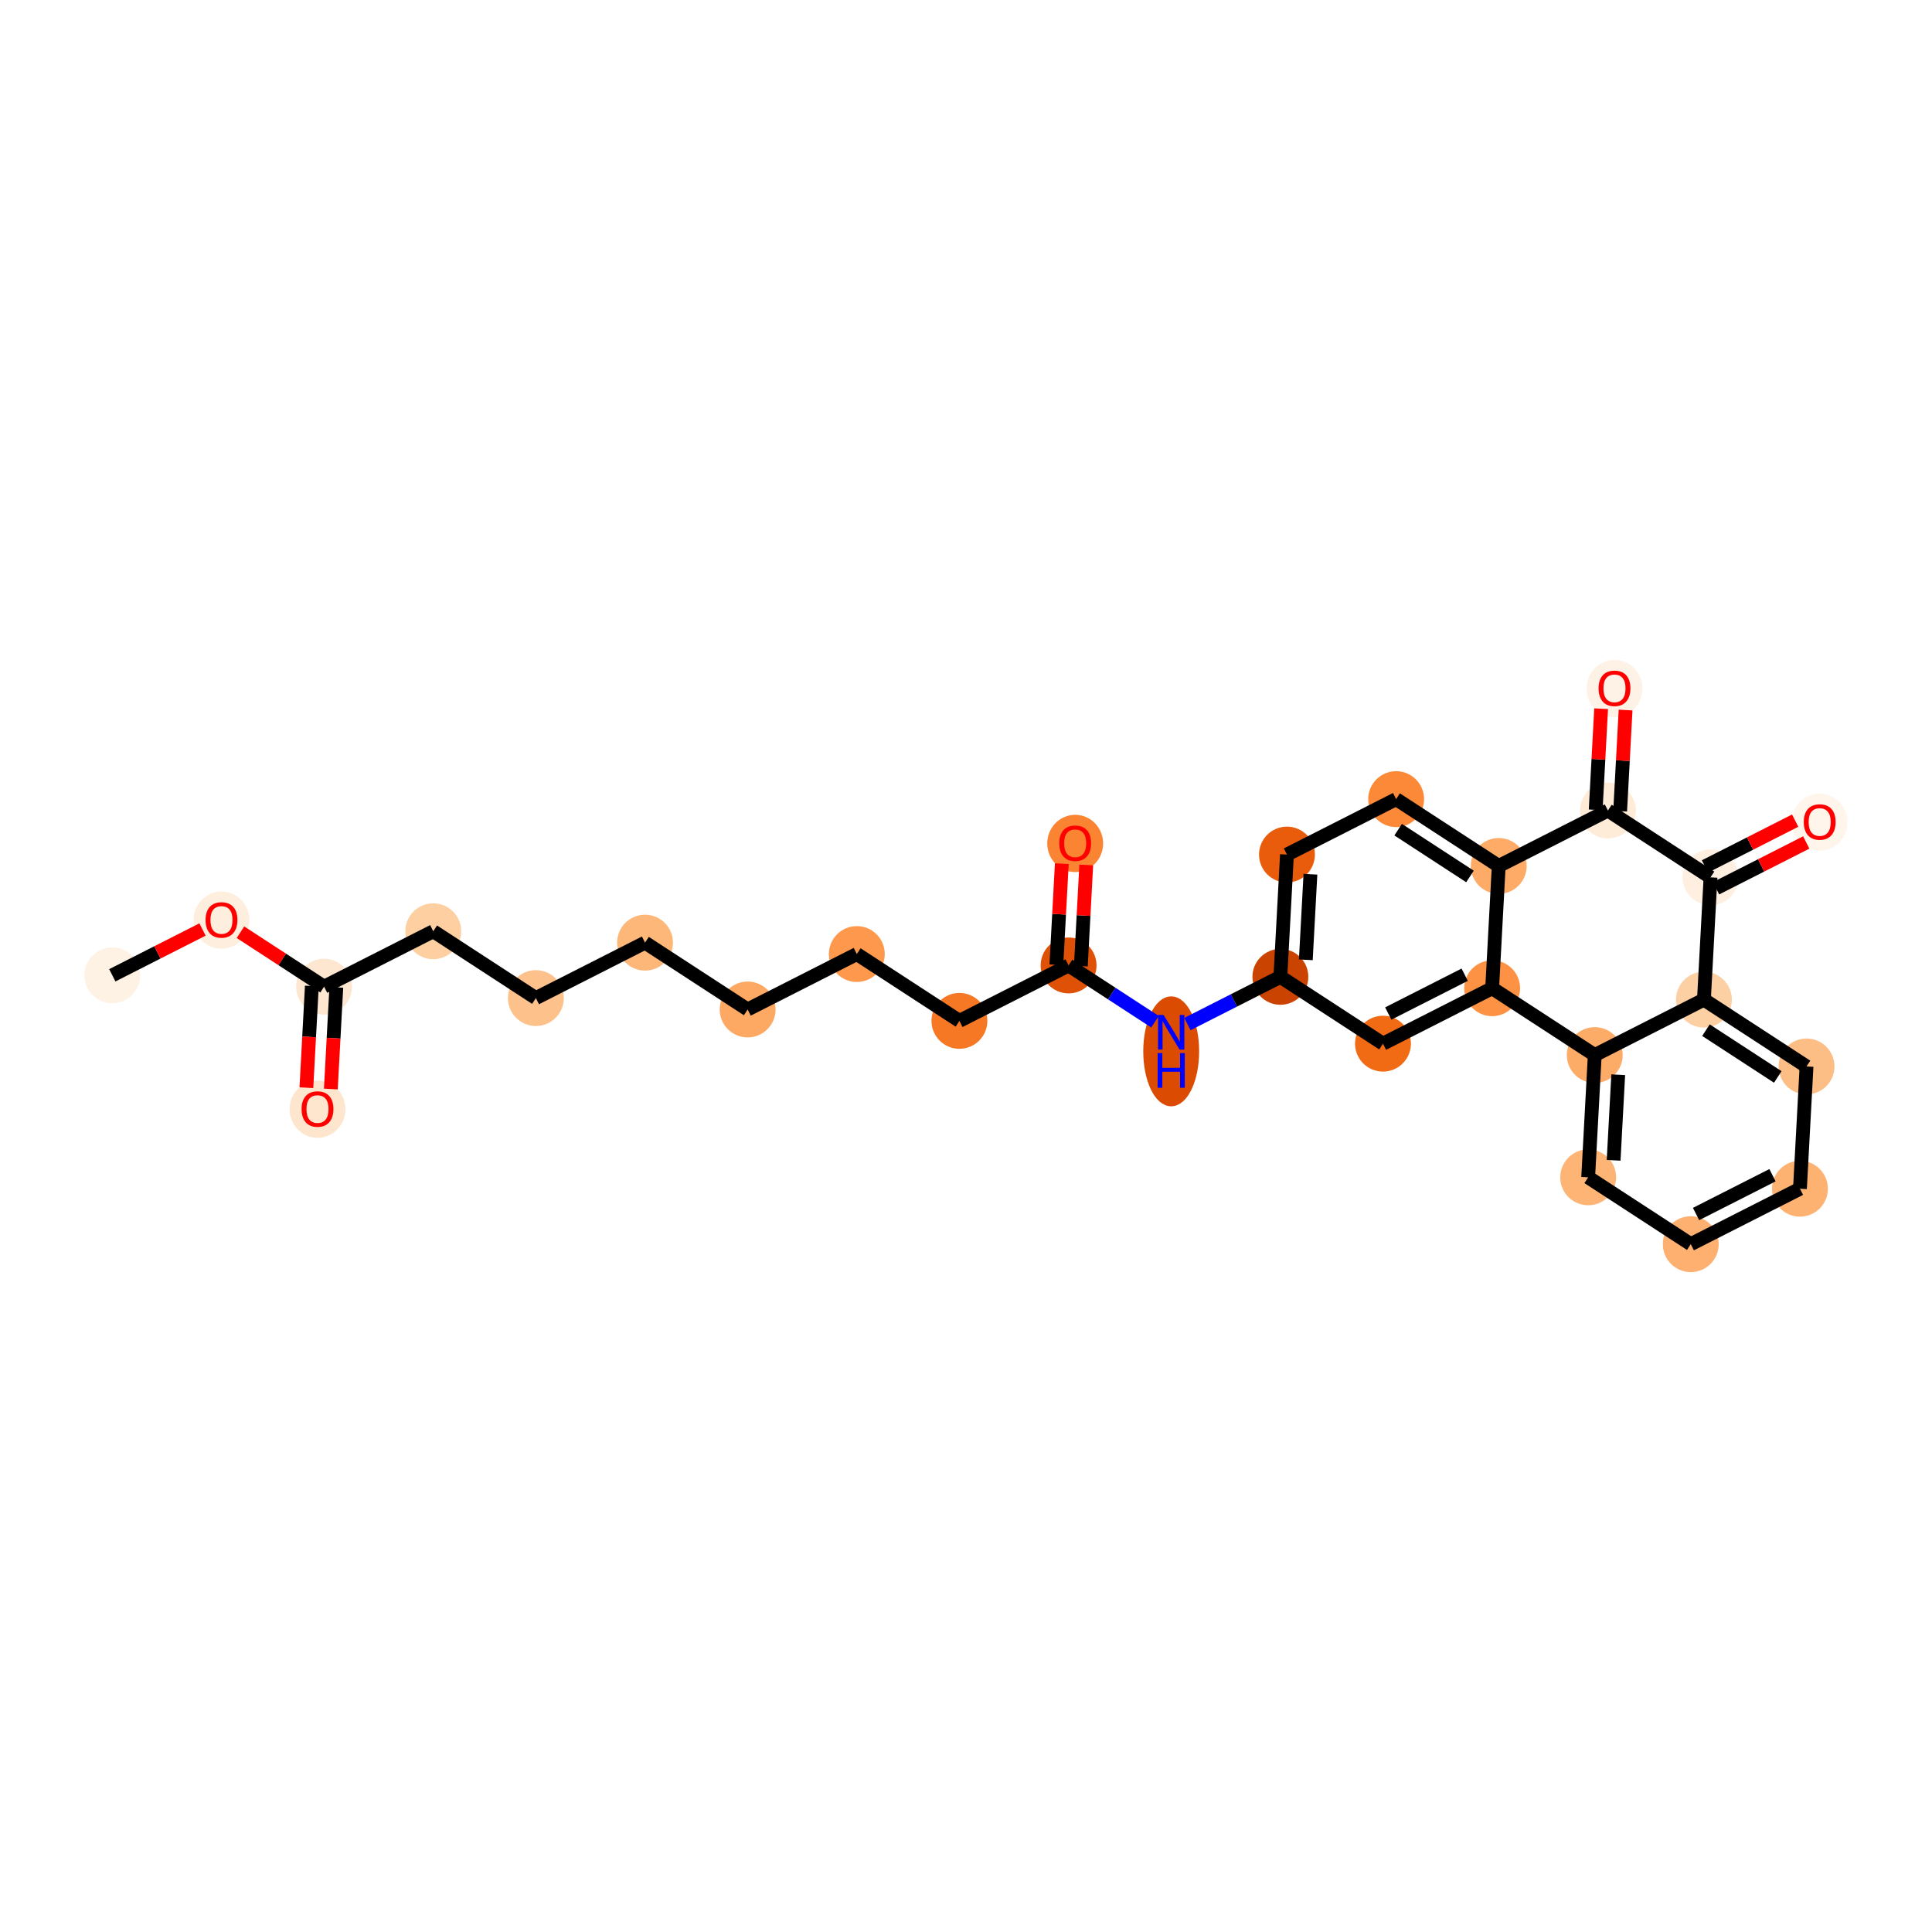 <?xml version='1.0' encoding='iso-8859-1'?>
<svg version='1.1' baseProfile='full'
              xmlns='http://www.w3.org/2000/svg'
                      xmlns:rdkit='http://www.rdkit.org/xml'
                      xmlns:xlink='http://www.w3.org/1999/xlink'
                  xml:space='preserve'
width='280px' height='280px' viewBox='0 0 280 280'>
<!-- END OF HEADER -->
<rect style='opacity:1.0;fill:#FFFFFF;stroke:none' width='280' height='280' x='0' y='0'> </rect>
<ellipse cx='16.276' cy='141.347' rx='3.549' ry='3.549'  style='fill:#FEF2E5;fill-rule:evenodd;stroke:#FEF2E5;stroke-width:1.0px;stroke-linecap:butt;stroke-linejoin:miter;stroke-opacity:1' />
<ellipse cx='32.099' cy='133.351' rx='3.549' ry='3.649'  style='fill:#FEEEDE;fill-rule:evenodd;stroke:#FEEEDE;stroke-width:1.0px;stroke-linecap:butt;stroke-linejoin:miter;stroke-opacity:1' />
<ellipse cx='46.969' cy='142.998' rx='3.549' ry='3.549'  style='fill:#FEE7D0;fill-rule:evenodd;stroke:#FEE7D0;stroke-width:1.0px;stroke-linecap:butt;stroke-linejoin:miter;stroke-opacity:1' />
<ellipse cx='46.015' cy='160.758' rx='3.549' ry='3.649'  style='fill:#FEE6CE;fill-rule:evenodd;stroke:#FEE6CE;stroke-width:1.0px;stroke-linecap:butt;stroke-linejoin:miter;stroke-opacity:1' />
<ellipse cx='62.792' cy='134.964' rx='3.549' ry='3.549'  style='fill:#FDCFA1;fill-rule:evenodd;stroke:#FDCFA1;stroke-width:1.0px;stroke-linecap:butt;stroke-linejoin:miter;stroke-opacity:1' />
<ellipse cx='77.662' cy='144.65' rx='3.549' ry='3.549'  style='fill:#FDC28C;fill-rule:evenodd;stroke:#FDC28C;stroke-width:1.0px;stroke-linecap:butt;stroke-linejoin:miter;stroke-opacity:1' />
<ellipse cx='93.484' cy='136.616' rx='3.549' ry='3.549'  style='fill:#FDB779;fill-rule:evenodd;stroke:#FDB779;stroke-width:1.0px;stroke-linecap:butt;stroke-linejoin:miter;stroke-opacity:1' />
<ellipse cx='108.354' cy='146.301' rx='3.549' ry='3.549'  style='fill:#FDA964;fill-rule:evenodd;stroke:#FDA964;stroke-width:1.0px;stroke-linecap:butt;stroke-linejoin:miter;stroke-opacity:1' />
<ellipse cx='124.177' cy='138.267' rx='3.549' ry='3.549'  style='fill:#FD984C;fill-rule:evenodd;stroke:#FD984C;stroke-width:1.0px;stroke-linecap:butt;stroke-linejoin:miter;stroke-opacity:1' />
<ellipse cx='139.046' cy='147.953' rx='3.549' ry='3.549'  style='fill:#F67824;fill-rule:evenodd;stroke:#F67824;stroke-width:1.0px;stroke-linecap:butt;stroke-linejoin:miter;stroke-opacity:1' />
<ellipse cx='154.869' cy='139.919' rx='3.549' ry='3.549'  style='fill:#DF5106;fill-rule:evenodd;stroke:#DF5106;stroke-width:1.0px;stroke-linecap:butt;stroke-linejoin:miter;stroke-opacity:1' />
<ellipse cx='155.823' cy='122.237' rx='3.549' ry='3.649'  style='fill:#FA8432;fill-rule:evenodd;stroke:#FA8432;stroke-width:1.0px;stroke-linecap:butt;stroke-linejoin:miter;stroke-opacity:1' />
<ellipse cx='169.739' cy='152.369' rx='3.549' ry='7.463'  style='fill:#DB4B02;fill-rule:evenodd;stroke:#DB4B02;stroke-width:1.0px;stroke-linecap:butt;stroke-linejoin:miter;stroke-opacity:1' />
<ellipse cx='185.562' cy='141.57' rx='3.549' ry='3.549'  style='fill:#CB4301;fill-rule:evenodd;stroke:#CB4301;stroke-width:1.0px;stroke-linecap:butt;stroke-linejoin:miter;stroke-opacity:1' />
<ellipse cx='186.516' cy='123.85' rx='3.549' ry='3.549'  style='fill:#E85C0C;fill-rule:evenodd;stroke:#E85C0C;stroke-width:1.0px;stroke-linecap:butt;stroke-linejoin:miter;stroke-opacity:1' />
<ellipse cx='202.339' cy='115.816' rx='3.549' ry='3.549'  style='fill:#FB8937;fill-rule:evenodd;stroke:#FB8937;stroke-width:1.0px;stroke-linecap:butt;stroke-linejoin:miter;stroke-opacity:1' />
<ellipse cx='217.208' cy='125.501' rx='3.549' ry='3.549'  style='fill:#FDAB67;fill-rule:evenodd;stroke:#FDAB67;stroke-width:1.0px;stroke-linecap:butt;stroke-linejoin:miter;stroke-opacity:1' />
<ellipse cx='216.254' cy='143.222' rx='3.549' ry='3.549'  style='fill:#FD9244;fill-rule:evenodd;stroke:#FD9244;stroke-width:1.0px;stroke-linecap:butt;stroke-linejoin:miter;stroke-opacity:1' />
<ellipse cx='200.431' cy='151.256' rx='3.549' ry='3.549'  style='fill:#F16A14;fill-rule:evenodd;stroke:#F16A14;stroke-width:1.0px;stroke-linecap:butt;stroke-linejoin:miter;stroke-opacity:1' />
<ellipse cx='231.124' cy='152.908' rx='3.549' ry='3.549'  style='fill:#FDAC68;fill-rule:evenodd;stroke:#FDAC68;stroke-width:1.0px;stroke-linecap:butt;stroke-linejoin:miter;stroke-opacity:1' />
<ellipse cx='230.17' cy='170.628' rx='3.549' ry='3.549'  style='fill:#FDB474;fill-rule:evenodd;stroke:#FDB474;stroke-width:1.0px;stroke-linecap:butt;stroke-linejoin:miter;stroke-opacity:1' />
<ellipse cx='245.04' cy='180.314' rx='3.549' ry='3.549'  style='fill:#FDB06F;fill-rule:evenodd;stroke:#FDB06F;stroke-width:1.0px;stroke-linecap:butt;stroke-linejoin:miter;stroke-opacity:1' />
<ellipse cx='260.863' cy='172.28' rx='3.549' ry='3.549'  style='fill:#FDB272;fill-rule:evenodd;stroke:#FDB272;stroke-width:1.0px;stroke-linecap:butt;stroke-linejoin:miter;stroke-opacity:1' />
<ellipse cx='261.816' cy='154.559' rx='3.549' ry='3.549'  style='fill:#FDBE85;fill-rule:evenodd;stroke:#FDBE85;stroke-width:1.0px;stroke-linecap:butt;stroke-linejoin:miter;stroke-opacity:1' />
<ellipse cx='246.947' cy='144.873' rx='3.549' ry='3.549'  style='fill:#FDD0A3;fill-rule:evenodd;stroke:#FDD0A3;stroke-width:1.0px;stroke-linecap:butt;stroke-linejoin:miter;stroke-opacity:1' />
<ellipse cx='247.901' cy='127.153' rx='3.549' ry='3.549'  style='fill:#FEEFE0;fill-rule:evenodd;stroke:#FEEFE0;stroke-width:1.0px;stroke-linecap:butt;stroke-linejoin:miter;stroke-opacity:1' />
<ellipse cx='263.724' cy='119.158' rx='3.549' ry='3.649'  style='fill:#FFF5EB;fill-rule:evenodd;stroke:#FFF5EB;stroke-width:1.0px;stroke-linecap:butt;stroke-linejoin:miter;stroke-opacity:1' />
<ellipse cx='233.031' cy='117.467' rx='3.549' ry='3.549'  style='fill:#FEECD9;fill-rule:evenodd;stroke:#FEECD9;stroke-width:1.0px;stroke-linecap:butt;stroke-linejoin:miter;stroke-opacity:1' />
<ellipse cx='233.985' cy='99.786' rx='3.549' ry='3.649'  style='fill:#FEF2E6;fill-rule:evenodd;stroke:#FEF2E6;stroke-width:1.0px;stroke-linecap:butt;stroke-linejoin:miter;stroke-opacity:1' />
<path class='bond-0 atom-0 atom-1' d='M 16.276,141.347 L 22.813,138.028' style='fill:none;fill-rule:evenodd;stroke:#000000;stroke-width:2.0px;stroke-linecap:butt;stroke-linejoin:miter;stroke-opacity:1' />
<path class='bond-0 atom-0 atom-1' d='M 22.813,138.028 L 29.349,134.709' style='fill:none;fill-rule:evenodd;stroke:#FF0000;stroke-width:2.0px;stroke-linecap:butt;stroke-linejoin:miter;stroke-opacity:1' />
<path class='bond-1 atom-1 atom-2' d='M 34.85,135.104 L 40.91,139.051' style='fill:none;fill-rule:evenodd;stroke:#FF0000;stroke-width:2.0px;stroke-linecap:butt;stroke-linejoin:miter;stroke-opacity:1' />
<path class='bond-1 atom-1 atom-2' d='M 40.91,139.051 L 46.969,142.998' style='fill:none;fill-rule:evenodd;stroke:#000000;stroke-width:2.0px;stroke-linecap:butt;stroke-linejoin:miter;stroke-opacity:1' />
<path class='bond-2 atom-2 atom-3' d='M 45.197,142.903 L 44.8,150.271' style='fill:none;fill-rule:evenodd;stroke:#000000;stroke-width:2.0px;stroke-linecap:butt;stroke-linejoin:miter;stroke-opacity:1' />
<path class='bond-2 atom-2 atom-3' d='M 44.8,150.271 L 44.404,157.638' style='fill:none;fill-rule:evenodd;stroke:#FF0000;stroke-width:2.0px;stroke-linecap:butt;stroke-linejoin:miter;stroke-opacity:1' />
<path class='bond-2 atom-2 atom-3' d='M 48.741,143.094 L 48.344,150.461' style='fill:none;fill-rule:evenodd;stroke:#000000;stroke-width:2.0px;stroke-linecap:butt;stroke-linejoin:miter;stroke-opacity:1' />
<path class='bond-2 atom-2 atom-3' d='M 48.344,150.461 L 47.948,157.829' style='fill:none;fill-rule:evenodd;stroke:#FF0000;stroke-width:2.0px;stroke-linecap:butt;stroke-linejoin:miter;stroke-opacity:1' />
<path class='bond-3 atom-2 atom-4' d='M 46.969,142.998 L 62.792,134.964' style='fill:none;fill-rule:evenodd;stroke:#000000;stroke-width:2.0px;stroke-linecap:butt;stroke-linejoin:miter;stroke-opacity:1' />
<path class='bond-4 atom-4 atom-5' d='M 62.792,134.964 L 77.662,144.65' style='fill:none;fill-rule:evenodd;stroke:#000000;stroke-width:2.0px;stroke-linecap:butt;stroke-linejoin:miter;stroke-opacity:1' />
<path class='bond-5 atom-5 atom-6' d='M 77.662,144.65 L 93.484,136.616' style='fill:none;fill-rule:evenodd;stroke:#000000;stroke-width:2.0px;stroke-linecap:butt;stroke-linejoin:miter;stroke-opacity:1' />
<path class='bond-6 atom-6 atom-7' d='M 93.484,136.616 L 108.354,146.301' style='fill:none;fill-rule:evenodd;stroke:#000000;stroke-width:2.0px;stroke-linecap:butt;stroke-linejoin:miter;stroke-opacity:1' />
<path class='bond-7 atom-7 atom-8' d='M 108.354,146.301 L 124.177,138.267' style='fill:none;fill-rule:evenodd;stroke:#000000;stroke-width:2.0px;stroke-linecap:butt;stroke-linejoin:miter;stroke-opacity:1' />
<path class='bond-8 atom-8 atom-9' d='M 124.177,138.267 L 139.046,147.953' style='fill:none;fill-rule:evenodd;stroke:#000000;stroke-width:2.0px;stroke-linecap:butt;stroke-linejoin:miter;stroke-opacity:1' />
<path class='bond-9 atom-9 atom-10' d='M 139.046,147.953 L 154.869,139.919' style='fill:none;fill-rule:evenodd;stroke:#000000;stroke-width:2.0px;stroke-linecap:butt;stroke-linejoin:miter;stroke-opacity:1' />
<path class='bond-10 atom-10 atom-11' d='M 156.642,140.014 L 157.036,132.685' style='fill:none;fill-rule:evenodd;stroke:#000000;stroke-width:2.0px;stroke-linecap:butt;stroke-linejoin:miter;stroke-opacity:1' />
<path class='bond-10 atom-10 atom-11' d='M 157.036,132.685 L 157.43,125.357' style='fill:none;fill-rule:evenodd;stroke:#FF0000;stroke-width:2.0px;stroke-linecap:butt;stroke-linejoin:miter;stroke-opacity:1' />
<path class='bond-10 atom-10 atom-11' d='M 153.097,139.823 L 153.492,132.495' style='fill:none;fill-rule:evenodd;stroke:#000000;stroke-width:2.0px;stroke-linecap:butt;stroke-linejoin:miter;stroke-opacity:1' />
<path class='bond-10 atom-10 atom-11' d='M 153.492,132.495 L 153.886,125.166' style='fill:none;fill-rule:evenodd;stroke:#FF0000;stroke-width:2.0px;stroke-linecap:butt;stroke-linejoin:miter;stroke-opacity:1' />
<path class='bond-11 atom-10 atom-12' d='M 154.869,139.919 L 161.129,143.996' style='fill:none;fill-rule:evenodd;stroke:#000000;stroke-width:2.0px;stroke-linecap:butt;stroke-linejoin:miter;stroke-opacity:1' />
<path class='bond-11 atom-10 atom-12' d='M 161.129,143.996 L 167.389,148.074' style='fill:none;fill-rule:evenodd;stroke:#0000FF;stroke-width:2.0px;stroke-linecap:butt;stroke-linejoin:miter;stroke-opacity:1' />
<path class='bond-12 atom-12 atom-13' d='M 172.089,148.412 L 178.825,144.991' style='fill:none;fill-rule:evenodd;stroke:#0000FF;stroke-width:2.0px;stroke-linecap:butt;stroke-linejoin:miter;stroke-opacity:1' />
<path class='bond-12 atom-12 atom-13' d='M 178.825,144.991 L 185.562,141.57' style='fill:none;fill-rule:evenodd;stroke:#000000;stroke-width:2.0px;stroke-linecap:butt;stroke-linejoin:miter;stroke-opacity:1' />
<path class='bond-13 atom-13 atom-14' d='M 185.562,141.57 L 186.516,123.85' style='fill:none;fill-rule:evenodd;stroke:#000000;stroke-width:2.0px;stroke-linecap:butt;stroke-linejoin:miter;stroke-opacity:1' />
<path class='bond-13 atom-13 atom-14' d='M 189.249,139.103 L 189.917,126.699' style='fill:none;fill-rule:evenodd;stroke:#000000;stroke-width:2.0px;stroke-linecap:butt;stroke-linejoin:miter;stroke-opacity:1' />
<path class='bond-28 atom-18 atom-13' d='M 200.431,151.256 L 185.562,141.57' style='fill:none;fill-rule:evenodd;stroke:#000000;stroke-width:2.0px;stroke-linecap:butt;stroke-linejoin:miter;stroke-opacity:1' />
<path class='bond-14 atom-14 atom-15' d='M 186.516,123.85 L 202.339,115.816' style='fill:none;fill-rule:evenodd;stroke:#000000;stroke-width:2.0px;stroke-linecap:butt;stroke-linejoin:miter;stroke-opacity:1' />
<path class='bond-15 atom-15 atom-16' d='M 202.339,115.816 L 217.208,125.501' style='fill:none;fill-rule:evenodd;stroke:#000000;stroke-width:2.0px;stroke-linecap:butt;stroke-linejoin:miter;stroke-opacity:1' />
<path class='bond-15 atom-15 atom-16' d='M 202.632,120.242 L 213.04,127.022' style='fill:none;fill-rule:evenodd;stroke:#000000;stroke-width:2.0px;stroke-linecap:butt;stroke-linejoin:miter;stroke-opacity:1' />
<path class='bond-16 atom-16 atom-17' d='M 217.208,125.501 L 216.254,143.222' style='fill:none;fill-rule:evenodd;stroke:#000000;stroke-width:2.0px;stroke-linecap:butt;stroke-linejoin:miter;stroke-opacity:1' />
<path class='bond-30 atom-27 atom-16' d='M 233.031,117.467 L 217.208,125.501' style='fill:none;fill-rule:evenodd;stroke:#000000;stroke-width:2.0px;stroke-linecap:butt;stroke-linejoin:miter;stroke-opacity:1' />
<path class='bond-17 atom-17 atom-18' d='M 216.254,143.222 L 200.431,151.256' style='fill:none;fill-rule:evenodd;stroke:#000000;stroke-width:2.0px;stroke-linecap:butt;stroke-linejoin:miter;stroke-opacity:1' />
<path class='bond-17 atom-17 atom-18' d='M 212.274,141.262 L 201.198,146.886' style='fill:none;fill-rule:evenodd;stroke:#000000;stroke-width:2.0px;stroke-linecap:butt;stroke-linejoin:miter;stroke-opacity:1' />
<path class='bond-18 atom-17 atom-19' d='M 216.254,143.222 L 231.124,152.908' style='fill:none;fill-rule:evenodd;stroke:#000000;stroke-width:2.0px;stroke-linecap:butt;stroke-linejoin:miter;stroke-opacity:1' />
<path class='bond-19 atom-19 atom-20' d='M 231.124,152.908 L 230.17,170.628' style='fill:none;fill-rule:evenodd;stroke:#000000;stroke-width:2.0px;stroke-linecap:butt;stroke-linejoin:miter;stroke-opacity:1' />
<path class='bond-19 atom-19 atom-20' d='M 234.525,155.757 L 233.858,168.161' style='fill:none;fill-rule:evenodd;stroke:#000000;stroke-width:2.0px;stroke-linecap:butt;stroke-linejoin:miter;stroke-opacity:1' />
<path class='bond-29 atom-24 atom-19' d='M 246.947,144.873 L 231.124,152.908' style='fill:none;fill-rule:evenodd;stroke:#000000;stroke-width:2.0px;stroke-linecap:butt;stroke-linejoin:miter;stroke-opacity:1' />
<path class='bond-20 atom-20 atom-21' d='M 230.17,170.628 L 245.04,180.314' style='fill:none;fill-rule:evenodd;stroke:#000000;stroke-width:2.0px;stroke-linecap:butt;stroke-linejoin:miter;stroke-opacity:1' />
<path class='bond-21 atom-21 atom-22' d='M 245.04,180.314 L 260.863,172.28' style='fill:none;fill-rule:evenodd;stroke:#000000;stroke-width:2.0px;stroke-linecap:butt;stroke-linejoin:miter;stroke-opacity:1' />
<path class='bond-21 atom-21 atom-22' d='M 245.806,175.944 L 256.883,170.32' style='fill:none;fill-rule:evenodd;stroke:#000000;stroke-width:2.0px;stroke-linecap:butt;stroke-linejoin:miter;stroke-opacity:1' />
<path class='bond-22 atom-22 atom-23' d='M 260.863,172.28 L 261.816,154.559' style='fill:none;fill-rule:evenodd;stroke:#000000;stroke-width:2.0px;stroke-linecap:butt;stroke-linejoin:miter;stroke-opacity:1' />
<path class='bond-23 atom-23 atom-24' d='M 261.816,154.559 L 246.947,144.873' style='fill:none;fill-rule:evenodd;stroke:#000000;stroke-width:2.0px;stroke-linecap:butt;stroke-linejoin:miter;stroke-opacity:1' />
<path class='bond-23 atom-23 atom-24' d='M 257.649,156.08 L 247.24,149.3' style='fill:none;fill-rule:evenodd;stroke:#000000;stroke-width:2.0px;stroke-linecap:butt;stroke-linejoin:miter;stroke-opacity:1' />
<path class='bond-24 atom-24 atom-25' d='M 246.947,144.873 L 247.901,127.153' style='fill:none;fill-rule:evenodd;stroke:#000000;stroke-width:2.0px;stroke-linecap:butt;stroke-linejoin:miter;stroke-opacity:1' />
<path class='bond-25 atom-25 atom-26' d='M 248.704,128.735 L 255.24,125.417' style='fill:none;fill-rule:evenodd;stroke:#000000;stroke-width:2.0px;stroke-linecap:butt;stroke-linejoin:miter;stroke-opacity:1' />
<path class='bond-25 atom-25 atom-26' d='M 255.24,125.417 L 261.776,122.098' style='fill:none;fill-rule:evenodd;stroke:#FF0000;stroke-width:2.0px;stroke-linecap:butt;stroke-linejoin:miter;stroke-opacity:1' />
<path class='bond-25 atom-25 atom-26' d='M 247.097,125.571 L 253.633,122.252' style='fill:none;fill-rule:evenodd;stroke:#000000;stroke-width:2.0px;stroke-linecap:butt;stroke-linejoin:miter;stroke-opacity:1' />
<path class='bond-25 atom-25 atom-26' d='M 253.633,122.252 L 260.169,118.933' style='fill:none;fill-rule:evenodd;stroke:#FF0000;stroke-width:2.0px;stroke-linecap:butt;stroke-linejoin:miter;stroke-opacity:1' />
<path class='bond-26 atom-25 atom-27' d='M 247.901,127.153 L 233.031,117.467' style='fill:none;fill-rule:evenodd;stroke:#000000;stroke-width:2.0px;stroke-linecap:butt;stroke-linejoin:miter;stroke-opacity:1' />
<path class='bond-27 atom-27 atom-28' d='M 234.803,117.562 L 235.197,110.234' style='fill:none;fill-rule:evenodd;stroke:#000000;stroke-width:2.0px;stroke-linecap:butt;stroke-linejoin:miter;stroke-opacity:1' />
<path class='bond-27 atom-27 atom-28' d='M 235.197,110.234 L 235.592,102.905' style='fill:none;fill-rule:evenodd;stroke:#FF0000;stroke-width:2.0px;stroke-linecap:butt;stroke-linejoin:miter;stroke-opacity:1' />
<path class='bond-27 atom-27 atom-28' d='M 231.259,117.372 L 231.653,110.043' style='fill:none;fill-rule:evenodd;stroke:#000000;stroke-width:2.0px;stroke-linecap:butt;stroke-linejoin:miter;stroke-opacity:1' />
<path class='bond-27 atom-27 atom-28' d='M 231.653,110.043 L 232.048,102.714' style='fill:none;fill-rule:evenodd;stroke:#FF0000;stroke-width:2.0px;stroke-linecap:butt;stroke-linejoin:miter;stroke-opacity:1' />
<path  class='atom-1' d='M 29.793 133.327
Q 29.793 132.12, 30.389 131.445
Q 30.985 130.771, 32.099 130.771
Q 33.214 130.771, 33.81 131.445
Q 34.407 132.12, 34.407 133.327
Q 34.407 134.547, 33.803 135.243
Q 33.2 135.932, 32.099 135.932
Q 30.992 135.932, 30.389 135.243
Q 29.793 134.555, 29.793 133.327
M 32.099 135.364
Q 32.866 135.364, 33.278 134.853
Q 33.697 134.335, 33.697 133.327
Q 33.697 132.34, 33.278 131.843
Q 32.866 131.339, 32.099 131.339
Q 31.333 131.339, 30.914 131.836
Q 30.502 132.333, 30.502 133.327
Q 30.502 134.342, 30.914 134.853
Q 31.333 135.364, 32.099 135.364
' fill='#FF0000'/>
<path  class='atom-3' d='M 43.709 160.733
Q 43.709 159.526, 44.305 158.852
Q 44.901 158.177, 46.015 158.177
Q 47.13 158.177, 47.726 158.852
Q 48.322 159.526, 48.322 160.733
Q 48.322 161.954, 47.719 162.649
Q 47.116 163.338, 46.015 163.338
Q 44.908 163.338, 44.305 162.649
Q 43.709 161.961, 43.709 160.733
M 46.015 162.77
Q 46.782 162.77, 47.194 162.259
Q 47.613 161.741, 47.613 160.733
Q 47.613 159.746, 47.194 159.249
Q 46.782 158.745, 46.015 158.745
Q 45.249 158.745, 44.83 159.242
Q 44.418 159.739, 44.418 160.733
Q 44.418 161.748, 44.83 162.259
Q 45.249 162.77, 46.015 162.77
' fill='#FF0000'/>
<path  class='atom-11' d='M 153.516 122.213
Q 153.516 121.006, 154.112 120.331
Q 154.709 119.657, 155.823 119.657
Q 156.937 119.657, 157.534 120.331
Q 158.13 121.006, 158.13 122.213
Q 158.13 123.433, 157.527 124.129
Q 156.923 124.818, 155.823 124.818
Q 154.716 124.818, 154.112 124.129
Q 153.516 123.441, 153.516 122.213
M 155.823 124.25
Q 156.59 124.25, 157.001 123.739
Q 157.42 123.22, 157.42 122.213
Q 157.42 121.226, 157.001 120.729
Q 156.59 120.225, 155.823 120.225
Q 155.056 120.225, 154.638 120.722
Q 154.226 121.219, 154.226 122.213
Q 154.226 123.228, 154.638 123.739
Q 155.056 124.25, 155.823 124.25
' fill='#FF0000'/>
<path  class='atom-12' d='M 168.628 147.092
L 170.275 149.754
Q 170.438 150.016, 170.701 150.492
Q 170.963 150.967, 170.978 150.996
L 170.978 147.092
L 171.645 147.092
L 171.645 152.117
L 170.956 152.117
L 169.189 149.207
Q 168.983 148.866, 168.763 148.476
Q 168.55 148.086, 168.486 147.965
L 168.486 152.117
L 167.833 152.117
L 167.833 147.092
L 168.628 147.092
' fill='#0000FF'/>
<path  class='atom-12' d='M 167.773 152.62
L 168.454 152.62
L 168.454 154.757
L 171.024 154.757
L 171.024 152.62
L 171.705 152.62
L 171.705 157.646
L 171.024 157.646
L 171.024 155.324
L 168.454 155.324
L 168.454 157.646
L 167.773 157.646
L 167.773 152.62
' fill='#0000FF'/>
<path  class='atom-26' d='M 261.417 119.133
Q 261.417 117.926, 262.013 117.252
Q 262.609 116.577, 263.724 116.577
Q 264.838 116.577, 265.434 117.252
Q 266.031 117.926, 266.031 119.133
Q 266.031 120.354, 265.427 121.049
Q 264.824 121.738, 263.724 121.738
Q 262.616 121.738, 262.013 121.049
Q 261.417 120.361, 261.417 119.133
M 263.724 121.17
Q 264.49 121.17, 264.902 120.659
Q 265.321 120.141, 265.321 119.133
Q 265.321 118.146, 264.902 117.649
Q 264.49 117.145, 263.724 117.145
Q 262.957 117.145, 262.538 117.642
Q 262.126 118.139, 262.126 119.133
Q 262.126 120.148, 262.538 120.659
Q 262.957 121.17, 263.724 121.17
' fill='#FF0000'/>
<path  class='atom-28' d='M 231.678 99.761
Q 231.678 98.554, 232.274 97.88
Q 232.87 97.206, 233.985 97.206
Q 235.099 97.206, 235.695 97.88
Q 236.292 98.554, 236.292 99.761
Q 236.292 100.982, 235.688 101.678
Q 235.085 102.366, 233.985 102.366
Q 232.877 102.366, 232.274 101.678
Q 231.678 100.989, 231.678 99.761
M 233.985 101.798
Q 234.751 101.798, 235.163 101.287
Q 235.582 100.769, 235.582 99.761
Q 235.582 98.774, 235.163 98.277
Q 234.751 97.773, 233.985 97.773
Q 233.218 97.773, 232.799 98.27
Q 232.387 98.767, 232.387 99.761
Q 232.387 100.776, 232.799 101.287
Q 233.218 101.798, 233.985 101.798
' fill='#FF0000'/>
</svg>
